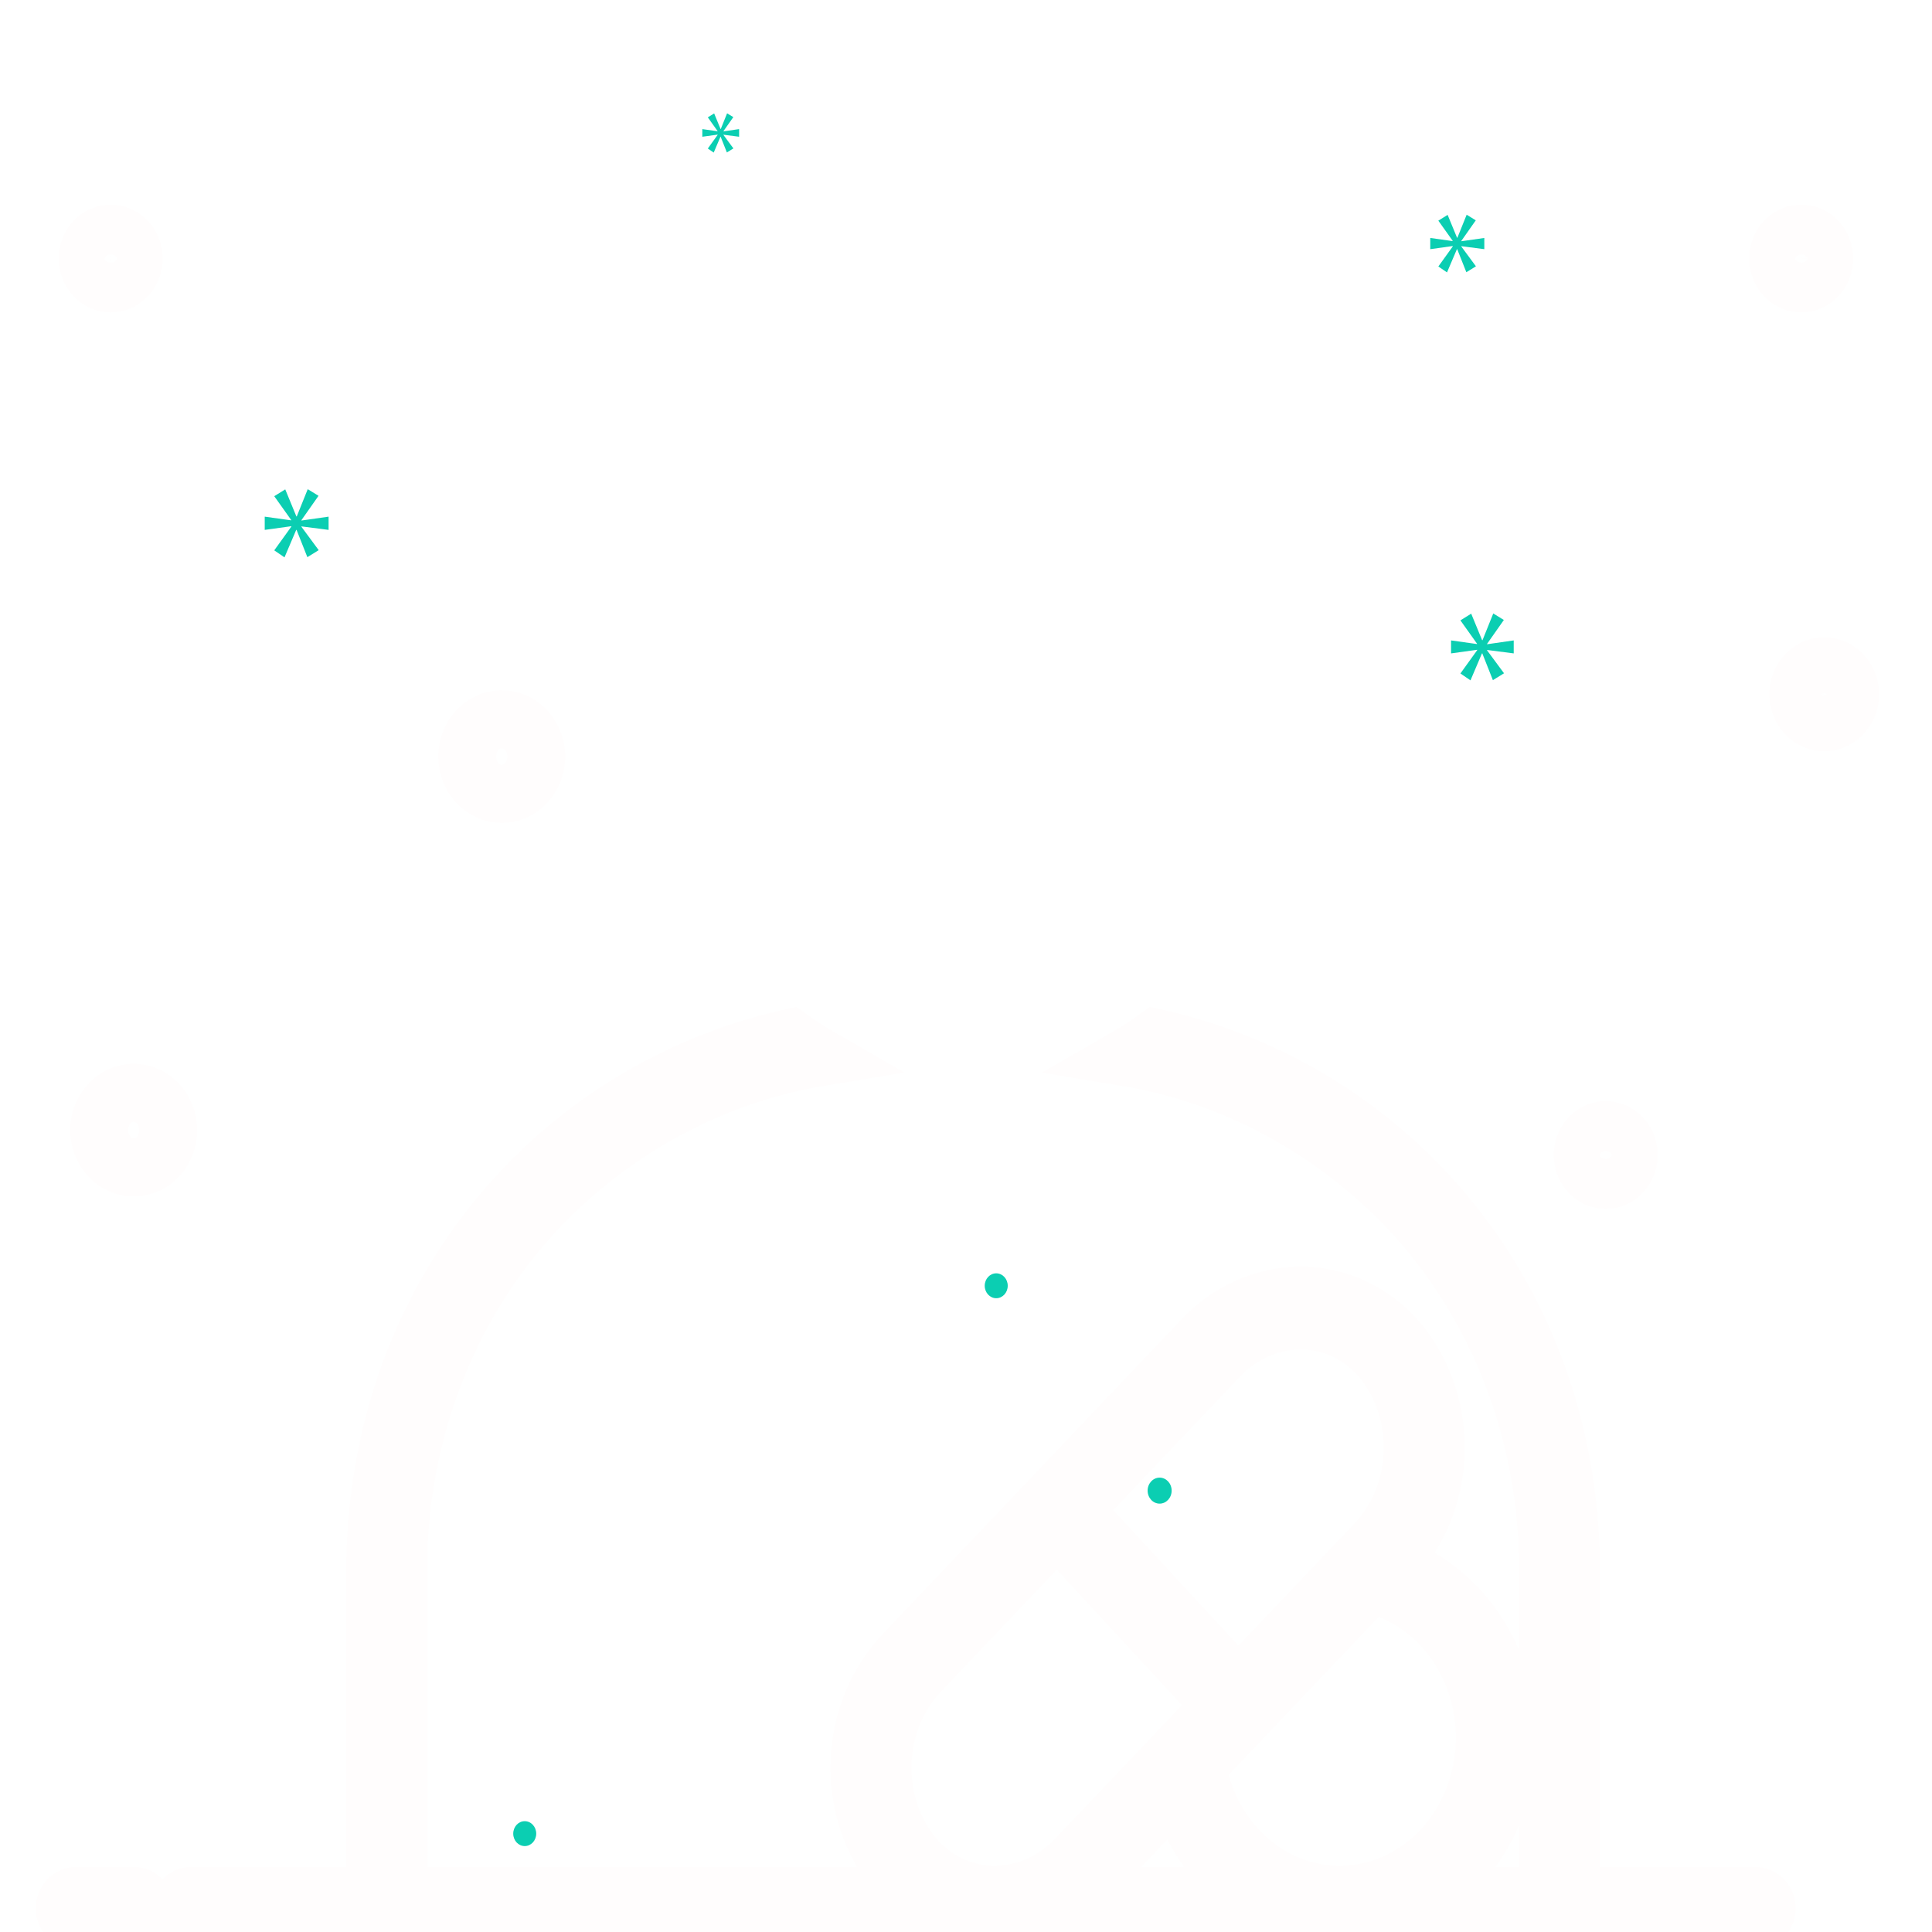 <svg width="100" height="100" viewBox="0 0 100 100" fill="none" xmlns="http://www.w3.org/2000/svg">
<g clip-path="url(#clip0)">
<g filter="url(#filter0_d)">
<path d="M36.992 60.053C33.862 61.95 31.251 64.71 29.426 68.054C27.6 71.398 26.625 75.205 26.6 79.09V88.191C26.6 88.362 26.663 88.526 26.774 88.647C26.886 88.768 27.037 88.835 27.195 88.835C27.353 88.835 27.505 88.768 27.616 88.647C27.728 88.526 27.791 88.362 27.791 88.191V79.09C27.814 75.436 28.731 71.854 30.448 68.709C32.165 65.564 34.621 62.967 37.565 61.183C37.634 61.143 37.695 61.088 37.745 61.022C37.794 60.956 37.831 60.88 37.853 60.798C37.875 60.717 37.882 60.631 37.874 60.547C37.865 60.462 37.842 60.38 37.804 60.306C37.766 60.231 37.715 60.166 37.654 60.112C37.593 60.06 37.522 60.02 37.447 59.997C37.371 59.973 37.292 59.966 37.214 59.975C37.136 59.985 37.061 60.012 36.992 60.053ZM66.825 67.748C66.987 67.774 67.144 67.837 67.282 67.933C67.421 68.03 67.539 68.157 67.628 68.306C67.724 68.442 67.866 68.532 68.022 68.555C68.1 68.566 68.179 68.561 68.254 68.539C68.33 68.517 68.401 68.48 68.463 68.428C68.525 68.377 68.578 68.313 68.617 68.24C68.656 68.167 68.682 68.086 68.692 68.002C68.703 67.918 68.698 67.833 68.678 67.751C68.658 67.669 68.623 67.592 68.576 67.525C68.387 67.233 68.143 66.988 67.86 66.806C67.578 66.623 67.263 66.507 66.936 66.465C66.121 66.44 65.326 66.751 64.715 67.336L61.477 70.669C61.363 70.787 61.297 70.949 61.293 71.119C61.29 71.29 61.349 71.455 61.457 71.579C61.566 71.702 61.715 71.774 61.873 71.779C62.03 71.783 62.183 71.72 62.297 71.603L65.517 68.288C65.879 67.944 66.343 67.753 66.825 67.748ZM55.731 59.973C55.731 59.889 55.716 59.805 55.686 59.727C55.656 59.649 55.612 59.577 55.557 59.517C55.502 59.458 55.436 59.41 55.364 59.378C55.292 59.346 55.214 59.329 55.136 59.329H42.041C41.883 59.329 41.732 59.397 41.62 59.518C41.508 59.638 41.446 59.802 41.446 59.973C41.446 60.144 41.508 60.308 41.62 60.429C41.732 60.55 41.883 60.618 42.041 60.618H55.136C55.214 60.618 55.292 60.601 55.364 60.569C55.436 60.536 55.502 60.489 55.557 60.429C55.612 60.369 55.656 60.298 55.686 60.22C55.716 60.142 55.731 60.058 55.731 59.973ZM42.041 61.907C41.883 61.907 41.732 61.975 41.62 62.096C41.508 62.216 41.446 62.38 41.446 62.551C41.446 62.722 41.508 62.886 41.62 63.007C41.732 63.128 41.883 63.196 42.041 63.196H49.184C49.342 63.196 49.493 63.128 49.604 63.007C49.716 62.886 49.779 62.722 49.779 62.551C49.779 62.38 49.716 62.216 49.604 62.096C49.493 61.975 49.342 61.907 49.184 61.907H42.041ZM50.374 51.595C59.578 51.595 67.041 42.938 67.041 32.261C67.041 21.583 59.578 12.926 50.374 12.926C41.17 12.926 33.708 21.583 33.708 32.261C33.708 42.938 41.17 51.595 50.374 51.595ZM50.374 14.215C58.907 14.215 65.85 22.311 65.85 32.261C65.85 42.211 58.907 50.306 50.374 50.306C41.841 50.306 34.898 42.211 34.898 32.261C34.898 22.311 41.841 14.215 50.374 14.215Z" fill="white" stroke="white" stroke-width="3"/>
<path d="M76.804 86.586V85.297H65.676L64.452 86.586H76.804Z" fill="white"/>
<path d="M94.422 9.381C94.422 9.127 94.352 8.877 94.221 8.665C94.09 8.453 93.904 8.288 93.687 8.191C93.469 8.093 93.23 8.068 92.999 8.117C92.768 8.167 92.556 8.29 92.39 8.47C92.223 8.65 92.11 8.88 92.063 9.13C92.018 9.38 92.041 9.639 92.131 9.875C92.221 10.11 92.374 10.312 92.57 10.453C92.766 10.595 92.996 10.671 93.231 10.671C93.547 10.67 93.849 10.534 94.073 10.293C94.296 10.051 94.421 9.723 94.422 9.381ZM92.636 9.381C92.636 9.254 92.671 9.129 92.736 9.023C92.802 8.917 92.894 8.835 93.004 8.786C93.112 8.737 93.232 8.725 93.347 8.749C93.463 8.774 93.569 8.836 93.652 8.926C93.735 9.016 93.792 9.131 93.815 9.256C93.838 9.381 93.826 9.51 93.781 9.628C93.736 9.746 93.66 9.847 93.562 9.917C93.464 9.988 93.349 10.026 93.231 10.026C93.073 10.026 92.922 9.958 92.81 9.837C92.699 9.716 92.636 9.552 92.636 9.381ZM6.922 52.562C6.569 52.562 6.223 52.675 5.93 52.888C5.636 53.1 5.407 53.402 5.272 53.755C5.137 54.109 5.101 54.498 5.17 54.872C5.239 55.248 5.409 55.592 5.659 55.862C5.909 56.133 6.227 56.317 6.573 56.392C6.92 56.466 7.279 56.428 7.605 56.282C7.931 56.135 8.21 55.887 8.407 55.57C8.603 55.251 8.707 54.878 8.707 54.495C8.707 53.983 8.519 53.491 8.184 53.129C7.849 52.766 7.395 52.562 6.922 52.562ZM6.922 55.462C6.745 55.462 6.573 55.405 6.426 55.299C6.279 55.193 6.164 55.042 6.097 54.865C6.029 54.689 6.012 54.494 6.046 54.306C6.08 54.119 6.166 53.947 6.29 53.812C6.415 53.676 6.574 53.584 6.748 53.547C6.921 53.51 7.1 53.529 7.263 53.602C7.427 53.675 7.566 53.799 7.664 53.958C7.762 54.117 7.815 54.304 7.815 54.495C7.814 54.751 7.72 54.998 7.553 55.178C7.385 55.36 7.158 55.462 6.922 55.462ZM25.969 37.094C26.323 37.094 26.668 36.981 26.961 36.768C27.255 36.556 27.484 36.254 27.619 35.901C27.754 35.547 27.79 35.159 27.721 34.784C27.652 34.408 27.482 34.064 27.232 33.794C26.982 33.523 26.664 33.339 26.318 33.264C25.971 33.19 25.612 33.228 25.286 33.374C24.96 33.521 24.681 33.769 24.485 34.087C24.288 34.405 24.184 34.778 24.184 35.161C24.184 35.673 24.372 36.165 24.707 36.527C25.042 36.89 25.496 37.094 25.969 37.094ZM25.969 34.194C26.146 34.194 26.319 34.251 26.465 34.357C26.612 34.463 26.727 34.614 26.794 34.791C26.862 34.968 26.88 35.162 26.845 35.349C26.811 35.537 26.726 35.709 26.601 35.844C26.476 35.98 26.317 36.072 26.143 36.109C25.97 36.146 25.791 36.127 25.628 36.054C25.465 35.981 25.325 35.857 25.227 35.698C25.129 35.539 25.076 35.352 25.076 35.161C25.077 34.904 25.171 34.659 25.338 34.477C25.506 34.296 25.733 34.194 25.969 34.194ZM94.422 33.388C94.686 33.388 94.945 33.303 95.166 33.144C95.386 32.985 95.558 32.758 95.659 32.493C95.76 32.228 95.787 31.937 95.735 31.655C95.683 31.374 95.556 31.116 95.369 30.913C95.181 30.71 94.943 30.572 94.683 30.516C94.423 30.46 94.154 30.489 93.909 30.599C93.665 30.708 93.455 30.894 93.308 31.133C93.161 31.371 93.082 31.652 93.082 31.938C93.083 32.323 93.224 32.691 93.475 32.963C93.726 33.235 94.066 33.388 94.422 33.388ZM94.422 31.213C94.554 31.213 94.683 31.256 94.794 31.335C94.904 31.415 94.99 31.528 95.04 31.661C95.091 31.793 95.104 31.939 95.079 32.08C95.053 32.221 94.989 32.35 94.895 32.451C94.802 32.553 94.682 32.621 94.552 32.65C94.422 32.678 94.288 32.663 94.165 32.608C94.043 32.553 93.938 32.46 93.865 32.341C93.791 32.222 93.752 32.082 93.752 31.938C93.752 31.746 93.823 31.562 93.948 31.426C94.074 31.29 94.244 31.213 94.422 31.213ZM83.112 57.073C83.347 57.073 83.578 56.998 83.774 56.856C83.969 56.714 84.122 56.513 84.212 56.278C84.302 56.042 84.326 55.783 84.28 55.533C84.234 55.282 84.121 55.053 83.954 54.873C83.788 54.692 83.576 54.57 83.344 54.52C83.113 54.47 82.874 54.496 82.657 54.594C82.439 54.691 82.253 54.856 82.122 55.068C81.992 55.28 81.922 55.529 81.922 55.784C81.922 56.126 82.047 56.453 82.271 56.695C82.494 56.937 82.796 57.073 83.112 57.073ZM83.112 55.14C83.23 55.14 83.345 55.178 83.443 55.248C83.541 55.319 83.617 55.42 83.662 55.538C83.707 55.655 83.719 55.785 83.696 55.91C83.673 56.035 83.616 56.15 83.533 56.24C83.45 56.33 83.344 56.392 83.228 56.416C83.113 56.441 82.993 56.428 82.884 56.38C82.775 56.331 82.683 56.248 82.617 56.142C82.552 56.036 82.517 55.912 82.517 55.784C82.517 55.614 82.58 55.45 82.691 55.329C82.803 55.208 82.954 55.14 83.112 55.14ZM5.731 10.671C5.967 10.671 6.197 10.595 6.393 10.453C6.588 10.312 6.741 10.11 6.831 9.875C6.921 9.639 6.945 9.38 6.899 9.13C6.853 8.88 6.74 8.65 6.573 8.47C6.407 8.29 6.194 8.167 5.963 8.117C5.733 8.068 5.493 8.093 5.276 8.191C5.058 8.288 4.872 8.453 4.741 8.665C4.611 8.877 4.541 9.127 4.541 9.381C4.541 9.723 4.667 10.051 4.89 10.293C5.113 10.534 5.416 10.67 5.731 10.671ZM5.731 8.737C5.849 8.737 5.964 8.775 6.062 8.846C6.16 8.916 6.236 9.017 6.281 9.135C6.326 9.253 6.338 9.382 6.315 9.507C6.292 9.632 6.235 9.747 6.152 9.837C6.069 9.927 5.963 9.989 5.847 10.014C5.732 10.038 5.612 10.026 5.503 9.977C5.395 9.928 5.302 9.846 5.236 9.74C5.171 9.634 5.136 9.509 5.136 9.381C5.136 9.211 5.199 9.047 5.311 8.926C5.422 8.805 5.573 8.737 5.731 8.737ZM90.85 94.131H80.972C81.202 93.724 81.325 93.256 81.326 92.778C81.32 87.077 81.315 77.34 81.315 77.34C81.315 63.346 72.147 52.517 59.852 49.727C59.356 50.088 58.842 50.422 58.314 50.726C63.56 51.599 68.451 54.133 72.369 58.01C74.834 60.47 76.797 63.46 78.132 66.789C79.468 70.117 80.146 73.712 80.124 77.341C80.124 77.341 80.129 87.078 80.136 92.78C80.137 92.957 80.104 93.132 80.041 93.296C79.979 93.46 79.887 93.609 79.77 93.733C79.653 93.86 79.514 93.96 79.361 94.029C79.207 94.097 79.043 94.132 78.878 94.131H73.636C75.02 93.283 76.163 92.041 76.94 90.539C77.716 89.037 78.098 87.334 78.042 85.613C77.986 83.893 77.496 82.222 76.624 80.783C75.752 79.343 74.532 78.191 73.097 77.45C73 77.563 72.909 77.68 72.805 77.789L72.207 78.419C73.815 79.137 75.143 80.436 75.965 82.095C76.787 83.754 77.052 85.671 76.714 87.518C76.376 89.365 75.458 91.029 74.114 92.224C72.771 93.419 71.086 94.073 69.347 94.074H69.315C67.796 94.068 66.315 93.563 65.067 92.626C63.819 91.689 62.863 90.363 62.326 88.825L61.41 89.79C62.168 91.617 63.442 93.137 65.048 94.131H55.348C55.788 93.83 56.197 93.48 56.571 93.087L71.975 76.865C73.389 75.398 74.225 73.396 74.308 71.278C74.392 69.16 73.718 67.088 72.424 65.496C71.778 64.726 70.99 64.111 70.11 63.692C69.231 63.272 68.28 63.057 67.319 63.06H67.245C65.365 63.09 63.569 63.906 62.23 65.335L46.827 81.558C45.413 83.025 44.577 85.027 44.493 87.145C44.409 89.263 45.084 91.335 46.377 92.927C46.767 93.386 47.209 93.79 47.691 94.131H21.874C21.541 94.132 21.221 93.991 20.985 93.737C20.748 93.484 20.614 93.139 20.612 92.778V77.34C20.59 73.712 21.269 70.118 22.604 66.789C23.939 63.461 25.901 60.47 28.365 58.01C32.285 54.13 37.179 51.594 42.43 50.723C41.902 50.419 41.388 50.085 40.892 49.724C28.594 52.508 19.422 63.341 19.422 77.34V92.778C19.424 93.256 19.547 93.724 19.778 94.131H9.898C9.74 94.131 9.589 94.199 9.477 94.32C9.365 94.441 9.303 94.604 9.303 94.775C9.303 94.946 9.365 95.11 9.477 95.231C9.589 95.352 9.74 95.42 9.898 95.42H90.85C91.008 95.42 91.16 95.352 91.271 95.231C91.383 95.11 91.446 94.946 91.446 94.775C91.446 94.604 91.383 94.441 91.271 94.32C91.16 94.199 91.008 94.131 90.85 94.131ZM63.06 66.259C64.194 65.043 65.723 64.357 67.319 64.349H67.319C68.115 64.345 68.903 64.522 69.631 64.87C70.36 65.218 71.012 65.727 71.546 66.366C72.63 67.711 73.193 69.457 73.119 71.241C73.044 73.024 72.337 74.708 71.145 75.941L64.087 83.374L55.568 74.15L63.06 66.259ZM47.255 92.057C46.171 90.712 45.608 88.966 45.683 87.183C45.758 85.399 46.464 83.715 47.656 82.482L54.715 75.049L63.233 84.273L55.741 92.163C54.607 93.379 53.078 94.065 51.483 94.074C50.687 94.078 49.899 93.901 49.171 93.553C48.442 93.206 47.79 92.696 47.255 92.057ZM6.922 94.131H3.946C3.788 94.131 3.636 94.199 3.525 94.32C3.413 94.441 3.35 94.604 3.35 94.775C3.35 94.946 3.413 95.11 3.525 95.231C3.636 95.352 3.788 95.42 3.946 95.42H6.922C7.08 95.42 7.231 95.352 7.343 95.231C7.454 95.11 7.517 94.946 7.517 94.775C7.517 94.604 7.454 94.441 7.343 94.32C7.231 94.199 7.08 94.131 6.922 94.131Z" fill="white" stroke="#FFFDFD" stroke-width="3"/>
<path d="M0.969 95.42C1.298 95.42 1.565 95.131 1.565 94.775C1.565 94.419 1.298 94.131 0.969 94.131C0.641 94.131 0.374 94.419 0.374 94.775C0.374 95.131 0.641 95.42 0.969 95.42Z" fill="white"/>
<path d="M96.803 94.131H93.826C93.669 94.131 93.517 94.199 93.405 94.32C93.294 94.441 93.231 94.604 93.231 94.775C93.231 94.946 93.294 95.11 93.405 95.231C93.517 95.352 93.669 95.42 93.826 95.42H96.803C96.961 95.42 97.112 95.352 97.224 95.231C97.335 95.11 97.398 94.946 97.398 94.775C97.398 94.604 97.335 94.441 97.224 94.32C97.112 94.199 96.961 94.131 96.803 94.131Z" fill="white"/>
<path d="M99.779 95.42C100.107 95.42 100.374 95.131 100.374 94.775C100.374 94.419 100.107 94.131 99.779 94.131C99.45 94.131 99.184 94.419 99.184 94.775C99.184 95.131 99.45 95.42 99.779 95.42Z" fill="white"/>
<path d="M15.602 22.923L16.487 21.663L15.928 21.32L15.36 22.731H15.341L14.764 21.33L14.195 21.683L15.071 22.913V22.933L13.702 22.742V23.427L15.081 23.236V23.256L14.195 24.486L14.726 24.849L15.332 23.427H15.35L15.909 24.839L16.496 24.476L15.602 23.266V23.246L17.008 23.427V22.742L15.602 22.943V22.923Z" fill="#0BCEB2"/>
<path d="M37.301 3.078L37.623 3.891L37.961 3.682L37.446 2.985V2.973L38.256 3.078V2.683L37.446 2.799V2.788L37.956 2.062L37.634 1.865L37.307 2.678H37.296L36.964 1.87L36.636 2.074L37.141 2.782V2.794L36.352 2.683V3.078L37.146 2.968V2.98L36.636 3.688L36.942 3.897L37.291 3.078H37.301Z" fill="#0BCEB2"/>
<path d="M78.35 29.82V29.148L76.971 29.346V29.326L77.839 28.09L77.291 27.753L76.734 29.137H76.715L76.149 27.763L75.591 28.11L76.45 29.316V29.336L75.107 29.148V29.82L76.459 29.632V29.652L75.591 30.859L76.112 31.215L76.706 29.82H76.724L77.272 31.205L77.848 30.849L76.971 29.662V29.642L78.35 29.82Z" fill="#0BCEB2"/>
<path d="M75.425 8.897L75.898 10.091L76.394 9.784L75.638 8.76V8.743L76.828 8.897V8.317L75.638 8.487V8.47L76.386 7.404L75.914 7.114L75.433 8.308H75.418L74.929 7.122L74.448 7.421L75.189 8.462V8.479L74.03 8.317V8.897L75.197 8.734V8.752L74.448 9.793L74.897 10.1L75.41 8.897H75.425Z" fill="#0BCEB2"/>
<path d="M27.16 91.553C27.489 91.553 27.755 91.264 27.755 90.909C27.755 90.552 27.489 90.264 27.16 90.264C26.831 90.264 26.565 90.552 26.565 90.909C26.565 91.264 26.831 91.553 27.16 91.553Z" fill="#0BCEB2"/>
<path d="M60.022 73.828C60.365 73.828 60.644 73.527 60.644 73.155C60.644 72.783 60.365 72.482 60.022 72.482C59.679 72.482 59.401 72.783 59.401 73.155C59.401 73.527 59.679 73.828 60.022 73.828Z" fill="#0BCEB2"/>
<path d="M51.565 63.196C51.893 63.196 52.16 62.907 52.16 62.551C52.16 62.195 51.893 61.907 51.565 61.907C51.236 61.907 50.969 62.195 50.969 62.551C50.969 62.907 51.236 63.196 51.565 63.196Z" fill="#0BCEB2"/>
<path d="M62.874 97.998H37.874C37.716 97.998 37.565 98.066 37.453 98.187C37.342 98.308 37.279 98.471 37.279 98.642C37.279 98.813 37.342 98.977 37.453 99.098C37.565 99.219 37.716 99.287 37.874 99.287H48.589V100.576H42.636C42.478 100.576 42.327 100.644 42.215 100.765C42.104 100.886 42.041 101.049 42.041 101.22C42.041 101.391 42.104 101.555 42.215 101.676C42.327 101.797 42.478 101.865 42.636 101.865H58.708C58.865 101.865 59.017 101.797 59.128 101.676C59.24 101.555 59.303 101.391 59.303 101.22C59.303 101.049 59.24 100.886 59.128 100.765C59.017 100.644 58.865 100.576 58.708 100.576H52.16V99.287H62.874C63.032 99.287 63.184 99.219 63.295 99.098C63.407 98.977 63.469 98.813 63.469 98.642C63.469 98.471 63.407 98.308 63.295 98.187C63.184 98.066 63.032 97.998 62.874 97.998ZM71.207 97.998H65.255C65.097 97.998 64.946 98.066 64.834 98.187C64.722 98.308 64.66 98.471 64.66 98.642C64.66 98.813 64.722 98.977 64.834 99.098C64.946 99.219 65.097 99.287 65.255 99.287H71.207C71.365 99.287 71.516 99.219 71.628 99.098C71.74 98.977 71.802 98.813 71.802 98.642C71.802 98.471 71.74 98.308 71.628 98.187C71.516 98.066 71.365 97.998 71.207 97.998ZM35.493 97.998H29.541C29.383 97.998 29.232 98.066 29.12 98.187C29.008 98.308 28.945 98.471 28.945 98.642C28.945 98.813 29.008 98.977 29.12 99.098C29.232 99.219 29.383 99.287 29.541 99.287H35.493C35.651 99.287 35.802 99.219 35.914 99.098C36.026 98.977 36.088 98.813 36.088 98.642C36.088 98.471 36.026 98.308 35.914 98.187C35.802 98.066 35.651 97.998 35.493 97.998Z" fill="#0BCEB2" stroke="#0BCEB2"/>
</g>
</g>
<defs>
<filter id="filter0_d" x="-15.626" y="-10.135" width="132" height="132.5" filterUnits="userSpaceOnUse" color-interpolation-filters="sRGB">
<feFlood flood-opacity="0" result="BackgroundImageFix"/>
<feColorMatrix in="SourceAlpha" type="matrix" values="0 0 0 0 0 0 0 0 0 0 0 0 0 0 0 0 0 0 127 0"/>
<feOffset dy="4"/>
<feGaussianBlur stdDeviation="8"/>
<feColorMatrix type="matrix" values="0 0 0 0 0 0 0 0 0 0 0 0 0 0 0 0 0 0 0.25 0"/>
<feBlend mode="normal" in2="BackgroundImageFix" result="effect1_dropShadow"/>
<feBlend mode="normal" in="SourceGraphic" in2="effect1_dropShadow" result="shape"/>
</filter>
<clipPath id="clip0">
<rect width="100" height="100" fill="white"/>
</clipPath>
</defs>
</svg>
